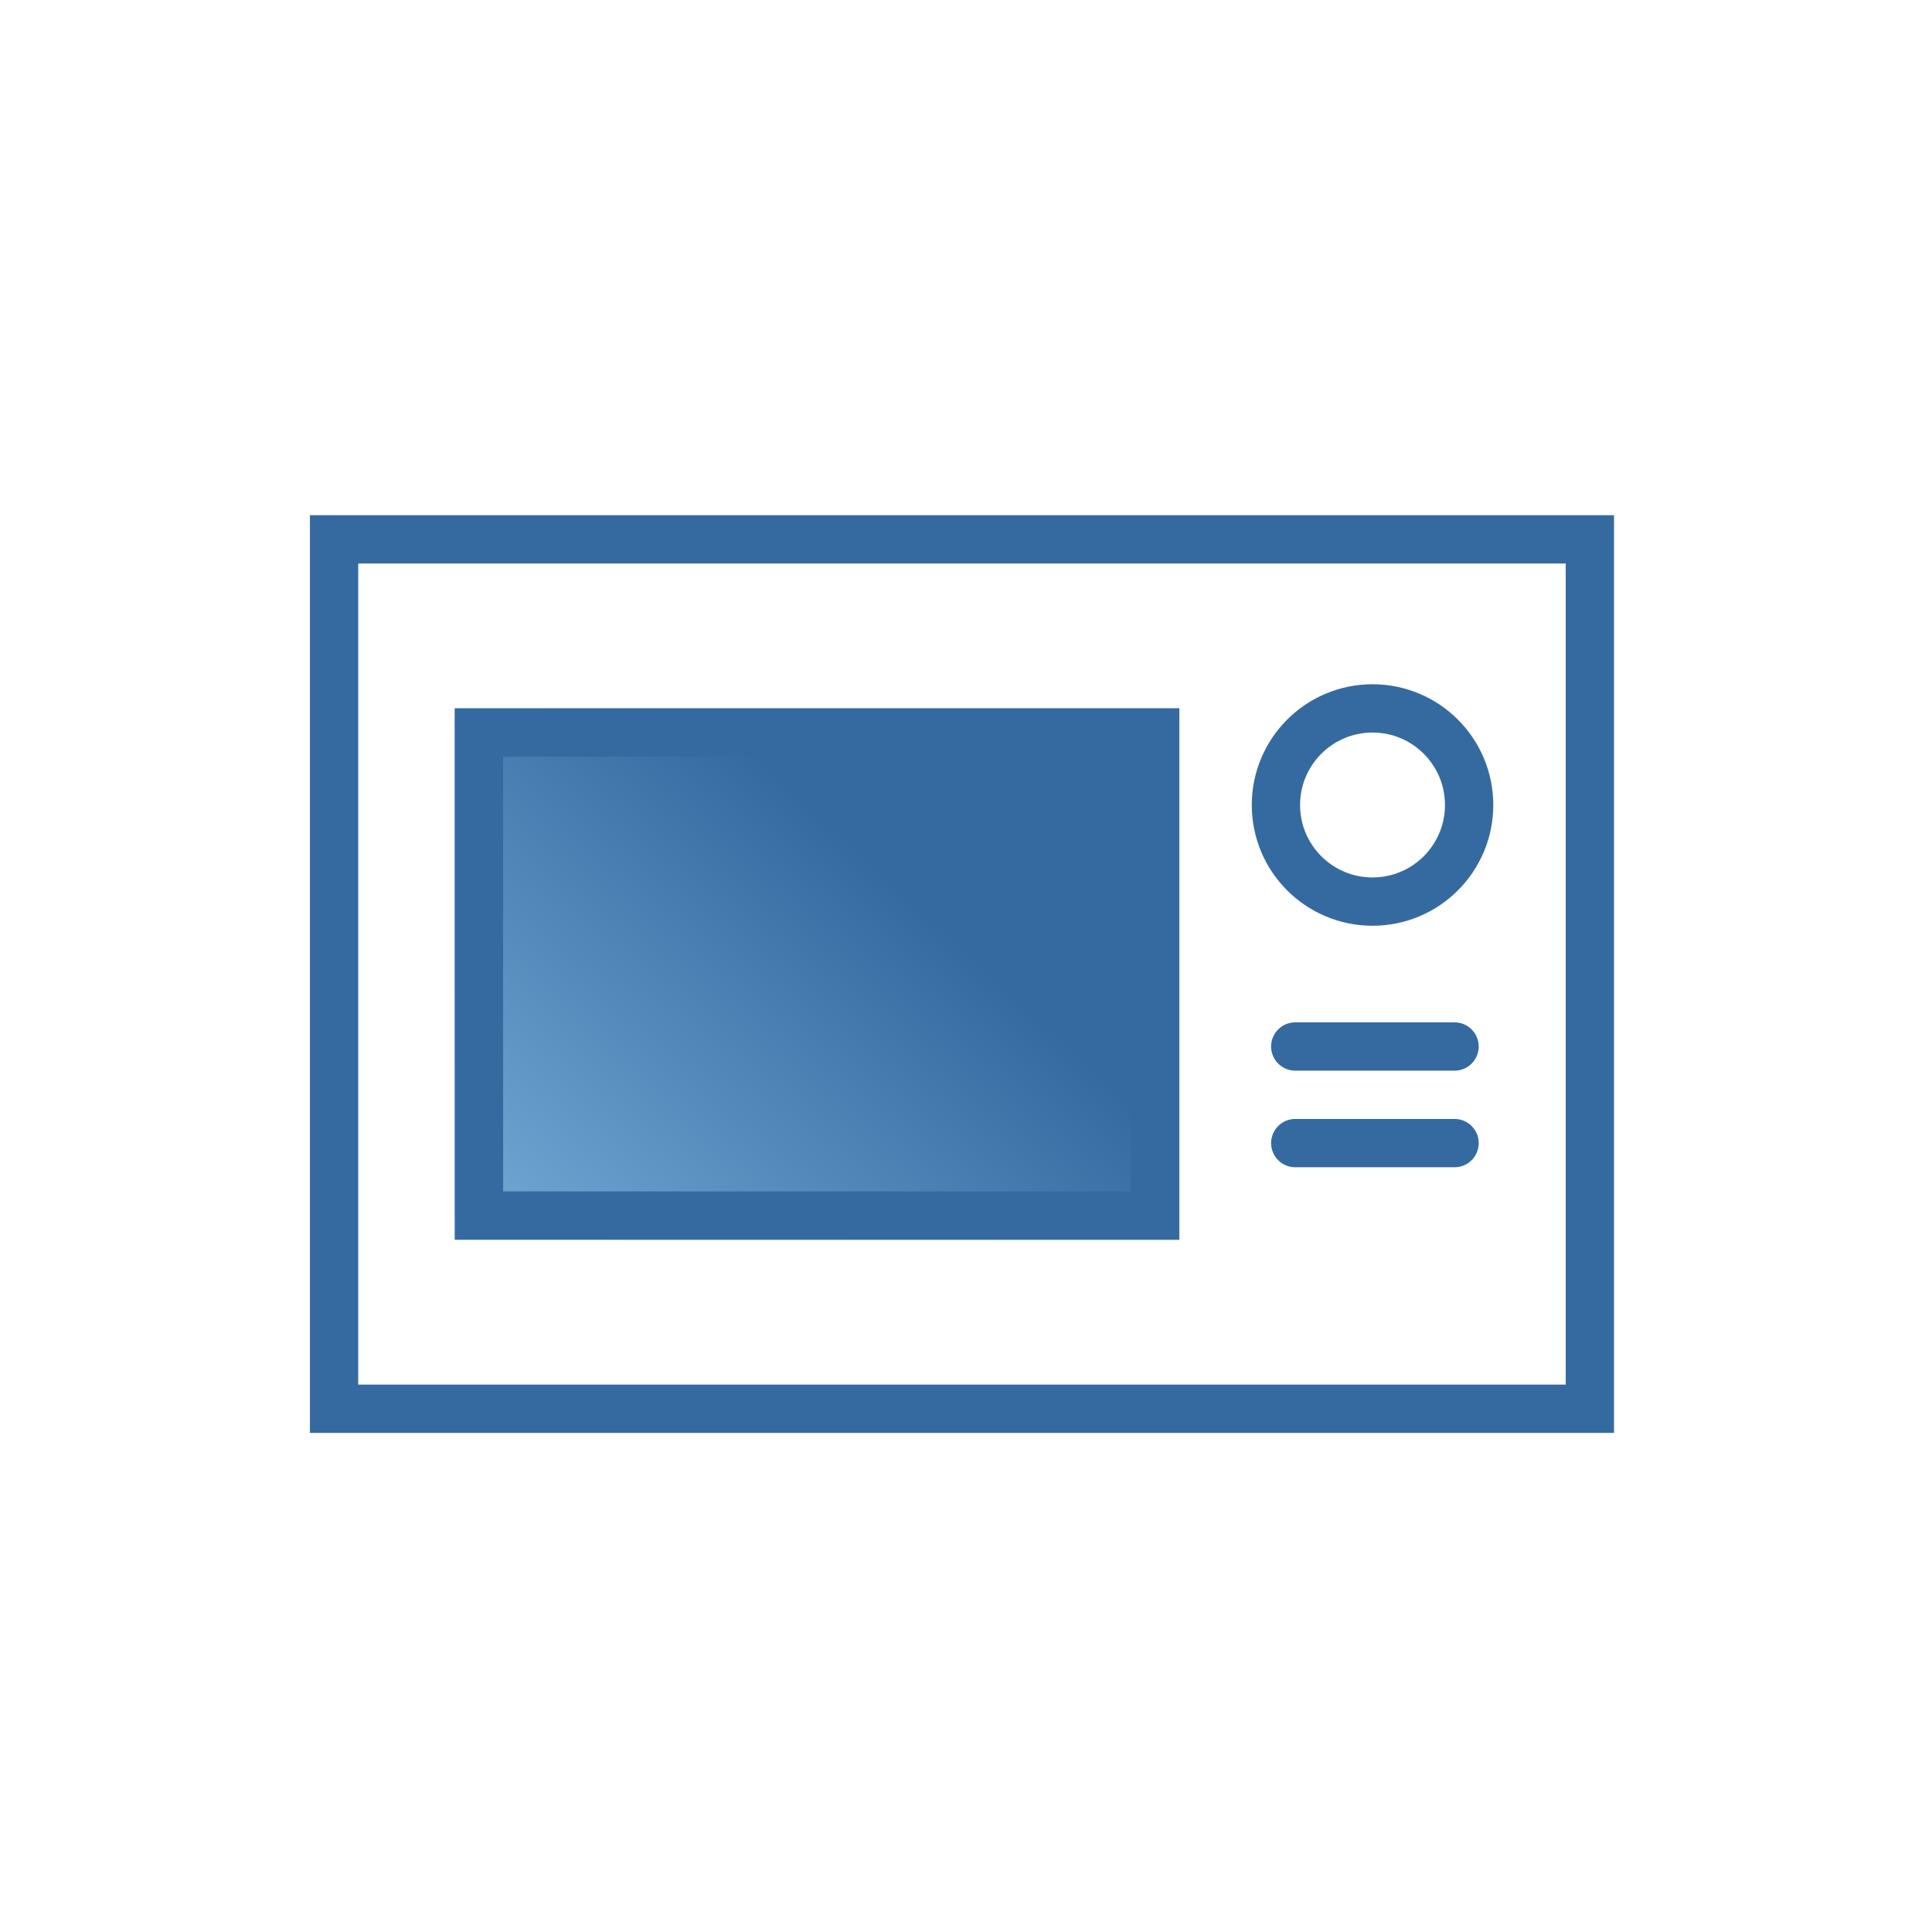<svg xmlns="http://www.w3.org/2000/svg" width="48" height="48" viewBox="0 0 48 48">
    <defs>
        <linearGradient id="kt8vjbeefa" x1="-60.384%" x2="61.429%" y1="130.931%" y2="33.968%">
            <stop offset="0%" stop-color="#A3DBFF"/>
            <stop offset="100%" stop-color="#346AA0"/>
        </linearGradient>
    </defs>
    <g fill="none" fill-rule="evenodd">
        <g>
            <g>
                <g>
                    <g transform="translate(-476 -544) translate(125 533) translate(330 7) translate(21 4)">
                        <path fill="#FFF" d="M0 0H48V48H0z"/>
                        <path stroke="#346AA0" stroke-width="1.2" d="M8.3 13.4L39.5 13.4 39.5 35 8.3 35z"/>
                        <g fill="url(#kt8vjbeefa)" fill-rule="nonzero" transform="translate(10.7 16.8)">
                            <path d="M0.6 0.8L18.6 0.8 18.6 14 0.6 14z"/>
                        </g>
                        <path stroke="#346AA0" stroke-width="1.2" d="M11.9 18.2L11.9 30.2 28.7 30.2 28.7 18.2z"/>
                        <circle cx="34.1" cy="20" r="2.4" stroke="#346AA0" stroke-width="1.2"/>
                        <path stroke="#346AA0" stroke-linecap="round" stroke-width="1.2" d="M32.18 26h3.958m-3.958 2.4h3.958"/>
                    </g>
                </g>
            </g>
        </g>
    </g>
</svg>

